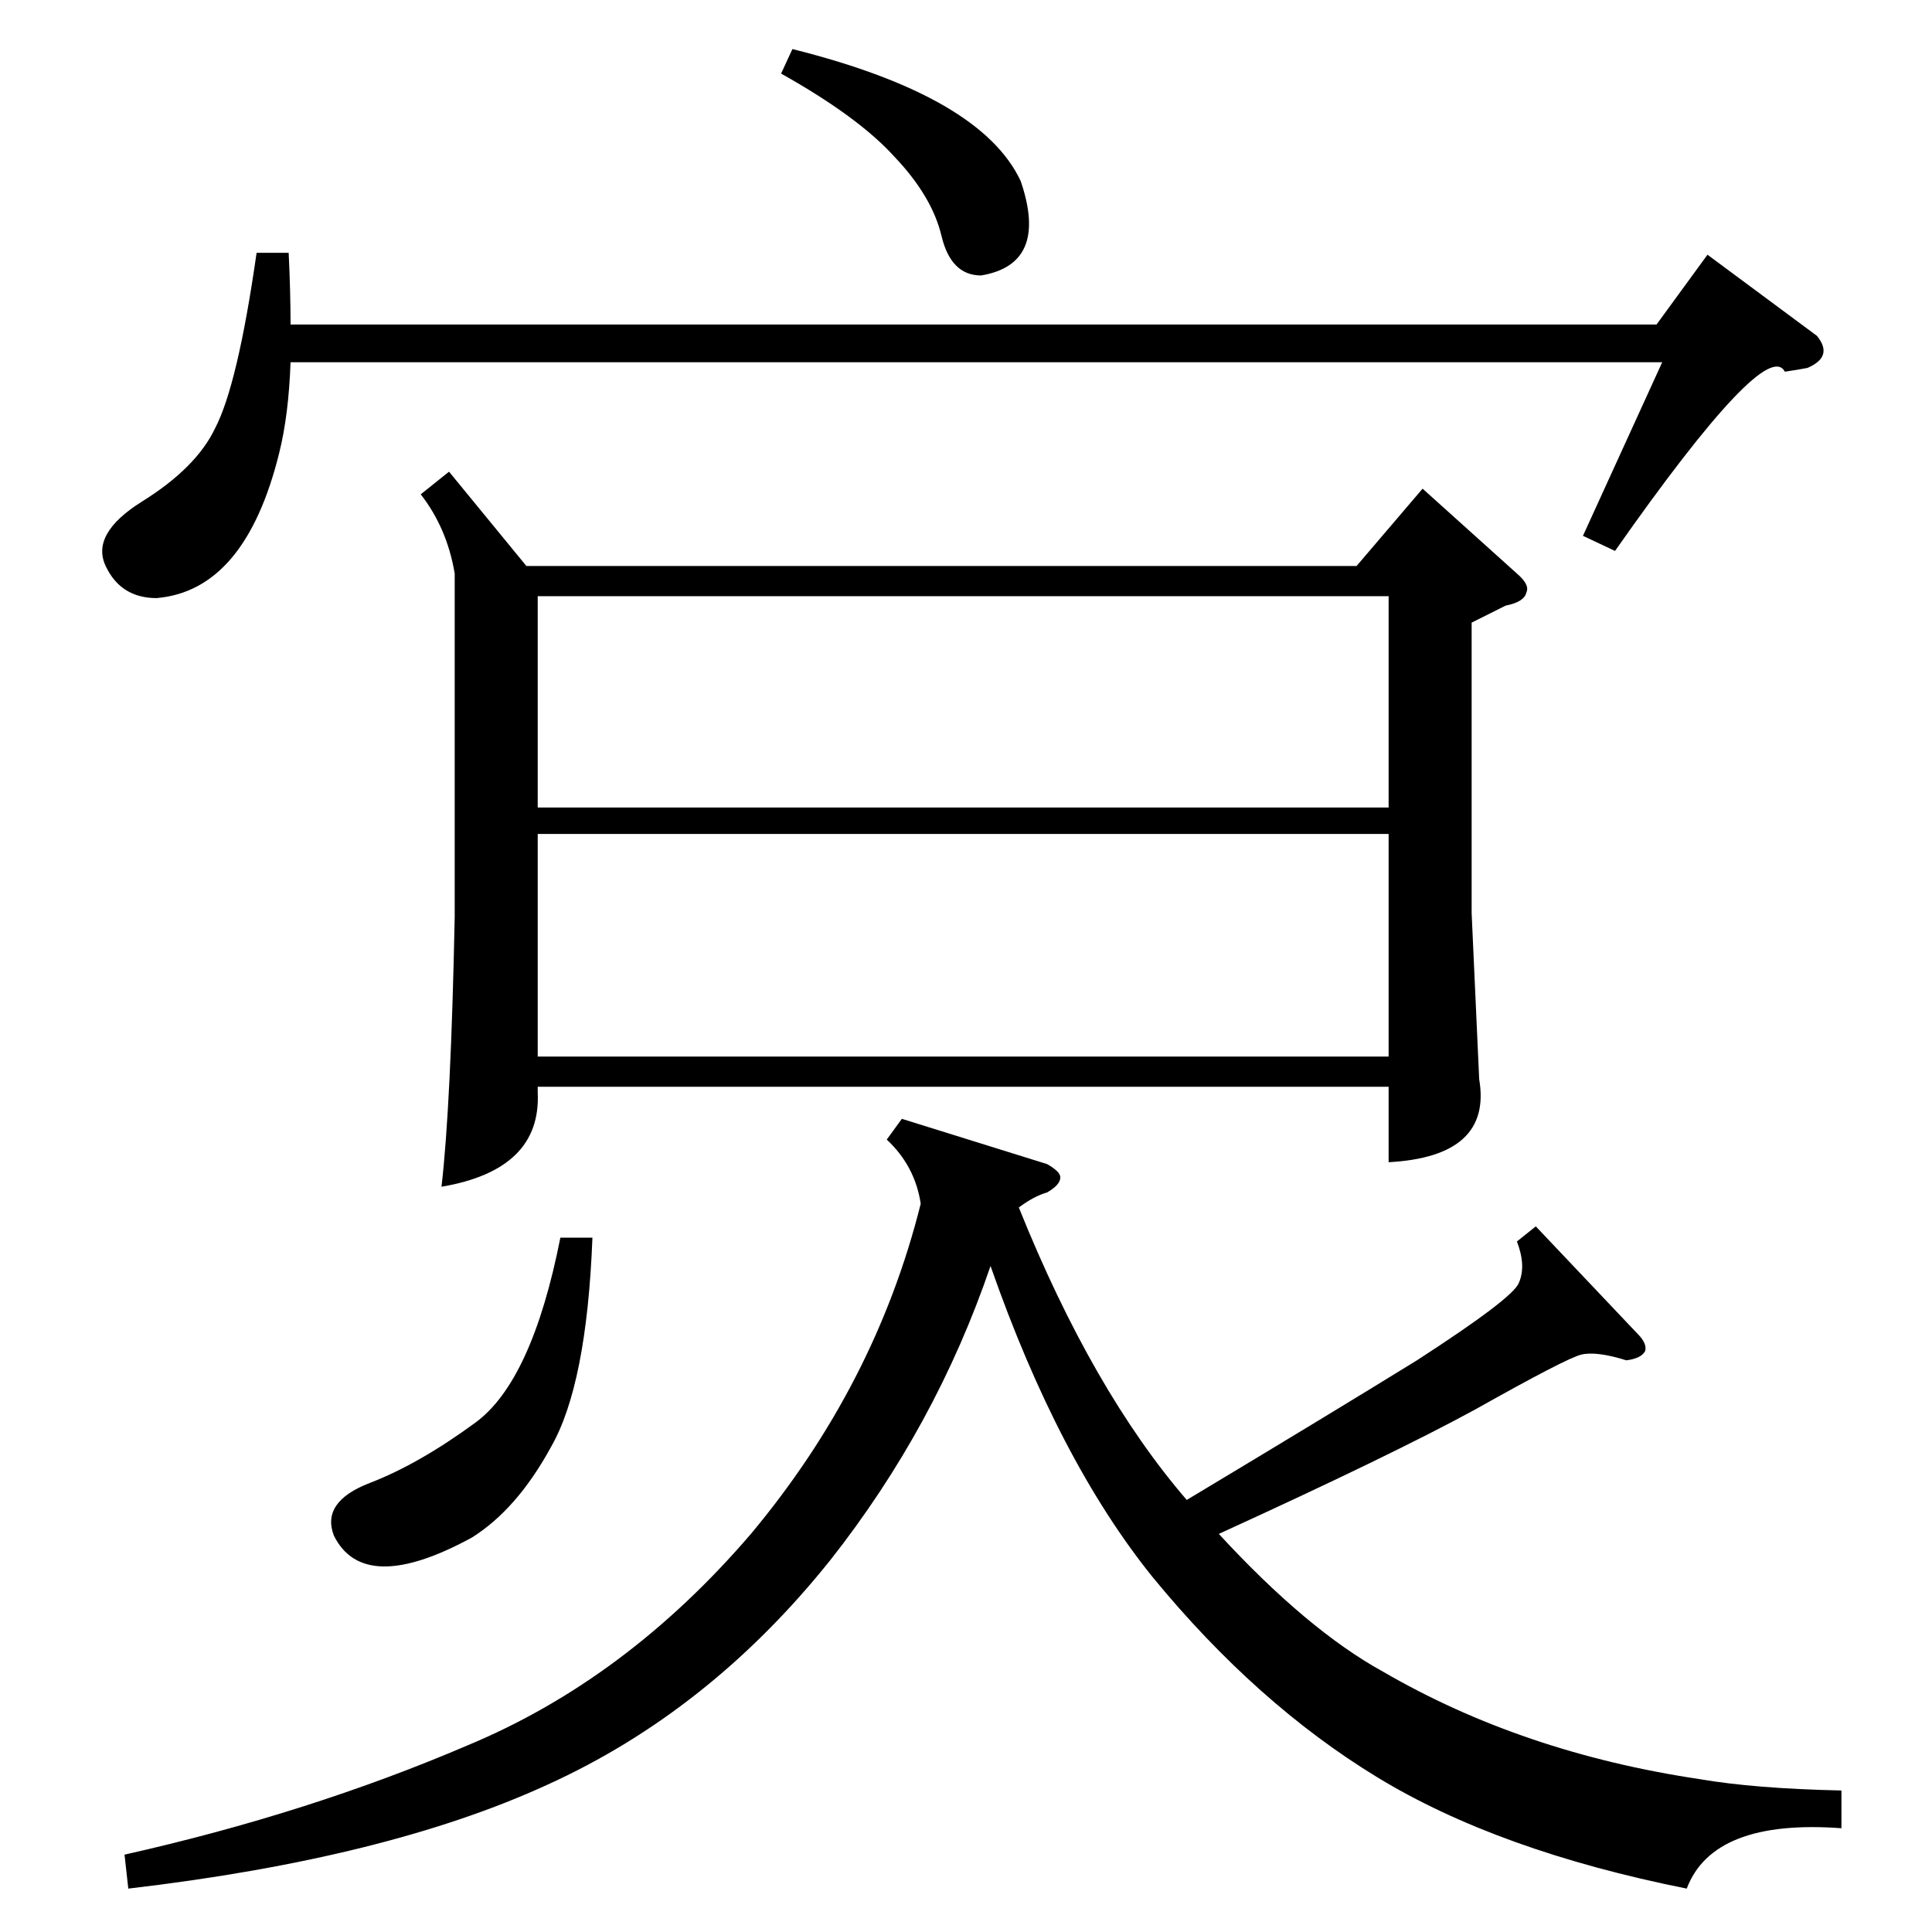 <?xml version="1.0" standalone="no"?>
<!DOCTYPE svg PUBLIC "-//W3C//DTD SVG 1.1//EN" "http://www.w3.org/Graphics/SVG/1.1/DTD/svg11.dtd" >
<svg xmlns="http://www.w3.org/2000/svg" xmlns:xlink="http://www.w3.org/1999/xlink" version="1.1" viewBox="0 -205 1024 1024">
  <g transform="matrix(1 0 0 -1 0 819)">
   <path fill="currentColor"
d="M238 774l41 -50h440l35 41l50 -45q7 -6 5 -10q-1 -5 -11 -7l-18 -9v-154l4 -88q7 -41 -48 -44v40h-451v-3q2 -41 -51 -50q5 43 7 143v182q-4 24 -18 42zM976 75v-20q-68 5 -82 -32q-100 20 -164 59t-119 106q-50 62 -86 165q-29 -85 -85 -156q-64 -80 -150 -119
q-85 -39 -222 -55l-2 18q98 22 182 58q84 35 150 112q66 79 90 175q-3 20 -18 34l8 11l77 -24q7 -4 7 -7q0 -4 -7 -8q-7 -2 -15 -8q39 -97 89 -155q75 45 122 74q51 33 54 41q4 9 -1 22l10 8l54 -57q5 -5 4 -9q-2 -4 -10 -5q-16 5 -24 3t-56 -29q-44 -24 -136 -66
q47 -51 87 -73q74 -43 168 -57q29 -5 75 -6zM736 582h-451v-118h451v118zM285 596h451v112h-451v-112zM963 846q9 -11 -5 -17q-5 -1 -12 -2q-10 19 -90 -95l-17 8l42 92h-727q-1 -28 -6 -48q-18 -73 -65 -77q-19 0 -27 17t19 34q29 18 39 39q12 23 22 93h17q1 -21 1 -38h724
l27 37zM314 368q-3 -78 -22 -111q-18 -33 -42 -48q-57 -31 -73 1q-7 18 19 28t56 32t45 98h17zM414 985l6 13q100 -25 121 -70q15 -44 -21 -50q-16 0 -21 21t-25 42q-19 21 -60 44z" />
  </g>

</svg>
